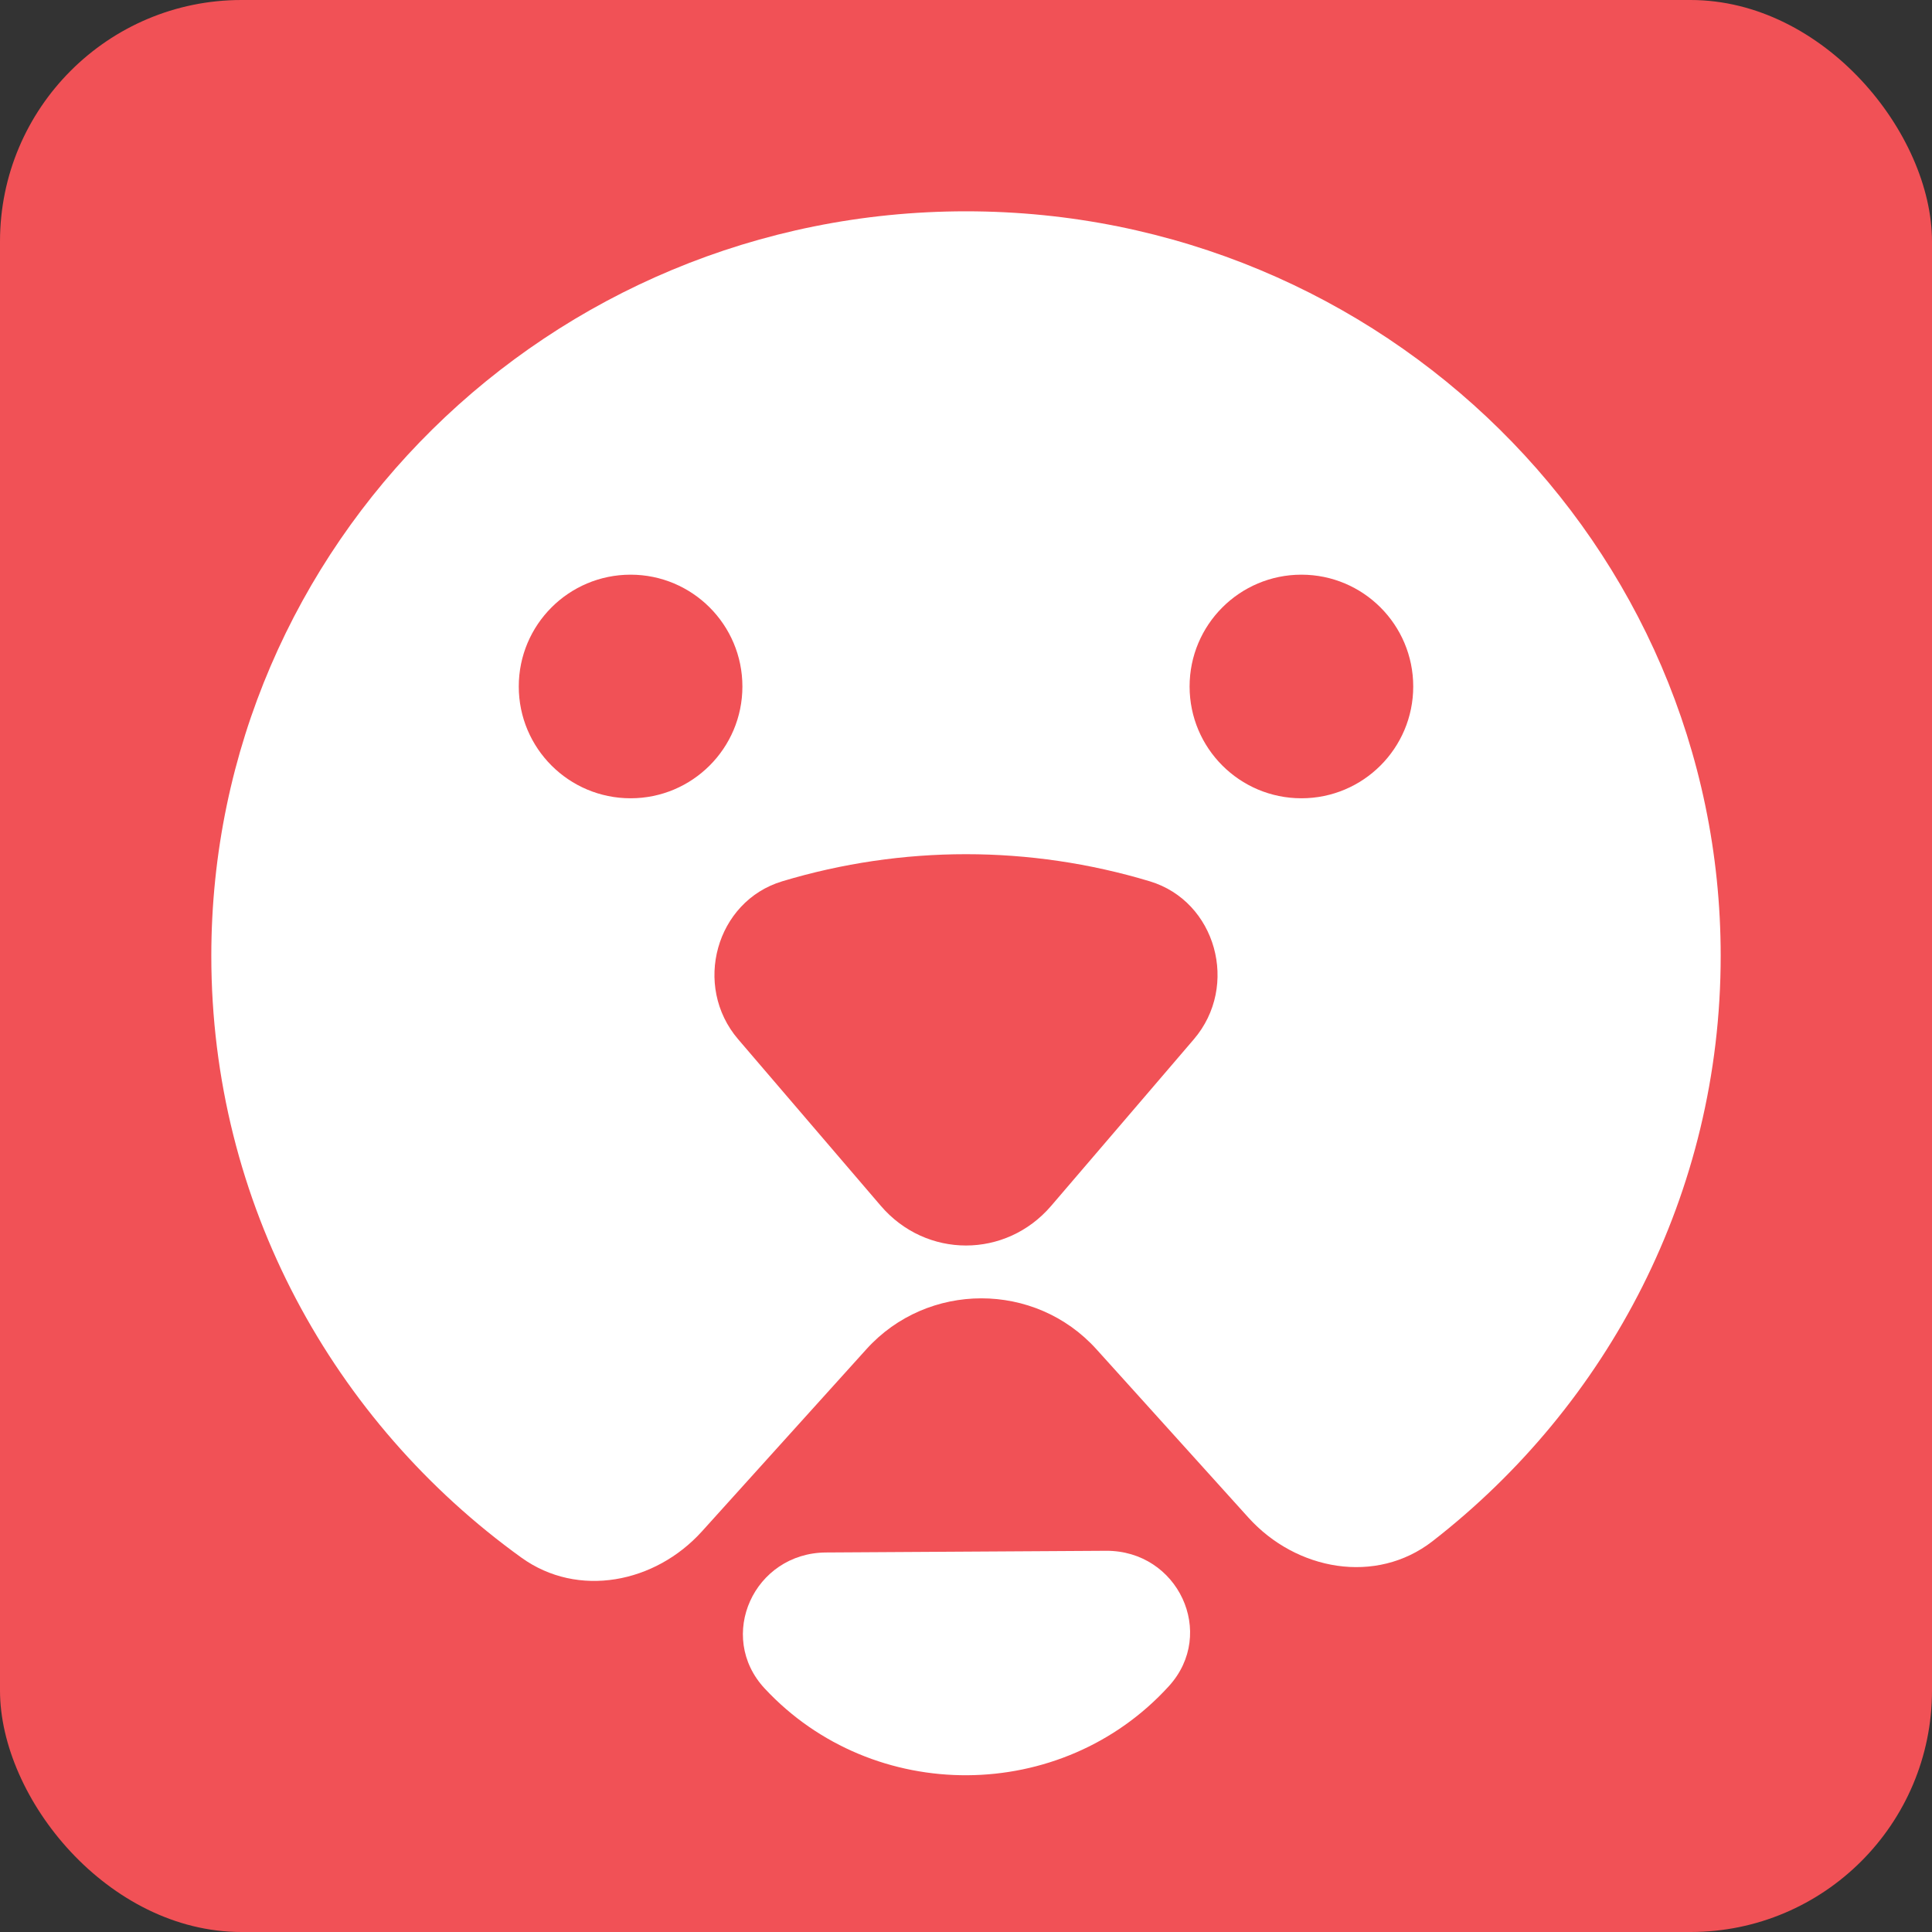 <svg width="64" height="64" viewBox="0 0 64 64" fill="none" xmlns="http://www.w3.org/2000/svg">
<rect x="0" y="0" width="64" height="64" fill="#333333" stroke="none"/>
<rect width="64" height="64" rx="8" fill="#F15156"/>
<path d="M38.723 55.853C35.173 59.76 28.928 59.797 25.331 55.933C23.725 54.207 24.972 51.442 27.364 51.428L36.636 51.372C39.027 51.358 40.309 54.108 38.723 55.853Z" fill="white"/>
<path fill-rule="evenodd" clip-rule="evenodd" d="M47.455 51.054C45.583 52.508 42.94 52.028 41.355 50.272L36.32 44.695C34.291 42.447 30.729 42.447 28.7 44.695L23.251 50.731C21.706 52.442 19.149 52.95 17.273 51.599C11.046 47.113 7 39.855 7 31.665C7 18.043 18.193 7 32 7C45.807 7 57 18.043 57 31.665C57 39.531 53.268 46.537 47.455 51.054ZM24.453 34.428L29.178 39.945C30.679 41.697 33.321 41.697 34.822 39.945L39.547 34.428C41.064 32.657 40.282 29.855 38.087 29.194C34.111 27.997 29.889 27.997 25.913 29.194C23.718 29.855 22.936 32.657 24.453 34.428ZM24.593 22.741C24.593 24.786 22.934 26.444 20.889 26.444C18.843 26.444 17.185 24.786 17.185 22.741C17.185 20.695 18.843 19.037 20.889 19.037C22.934 19.037 24.593 20.695 24.593 22.741ZM43.111 26.444C45.157 26.444 46.815 24.786 46.815 22.741C46.815 20.695 45.157 19.037 43.111 19.037C41.066 19.037 39.407 20.695 39.407 22.741C39.407 24.786 41.066 26.444 43.111 26.444Z" fill="white"/>
</svg>
